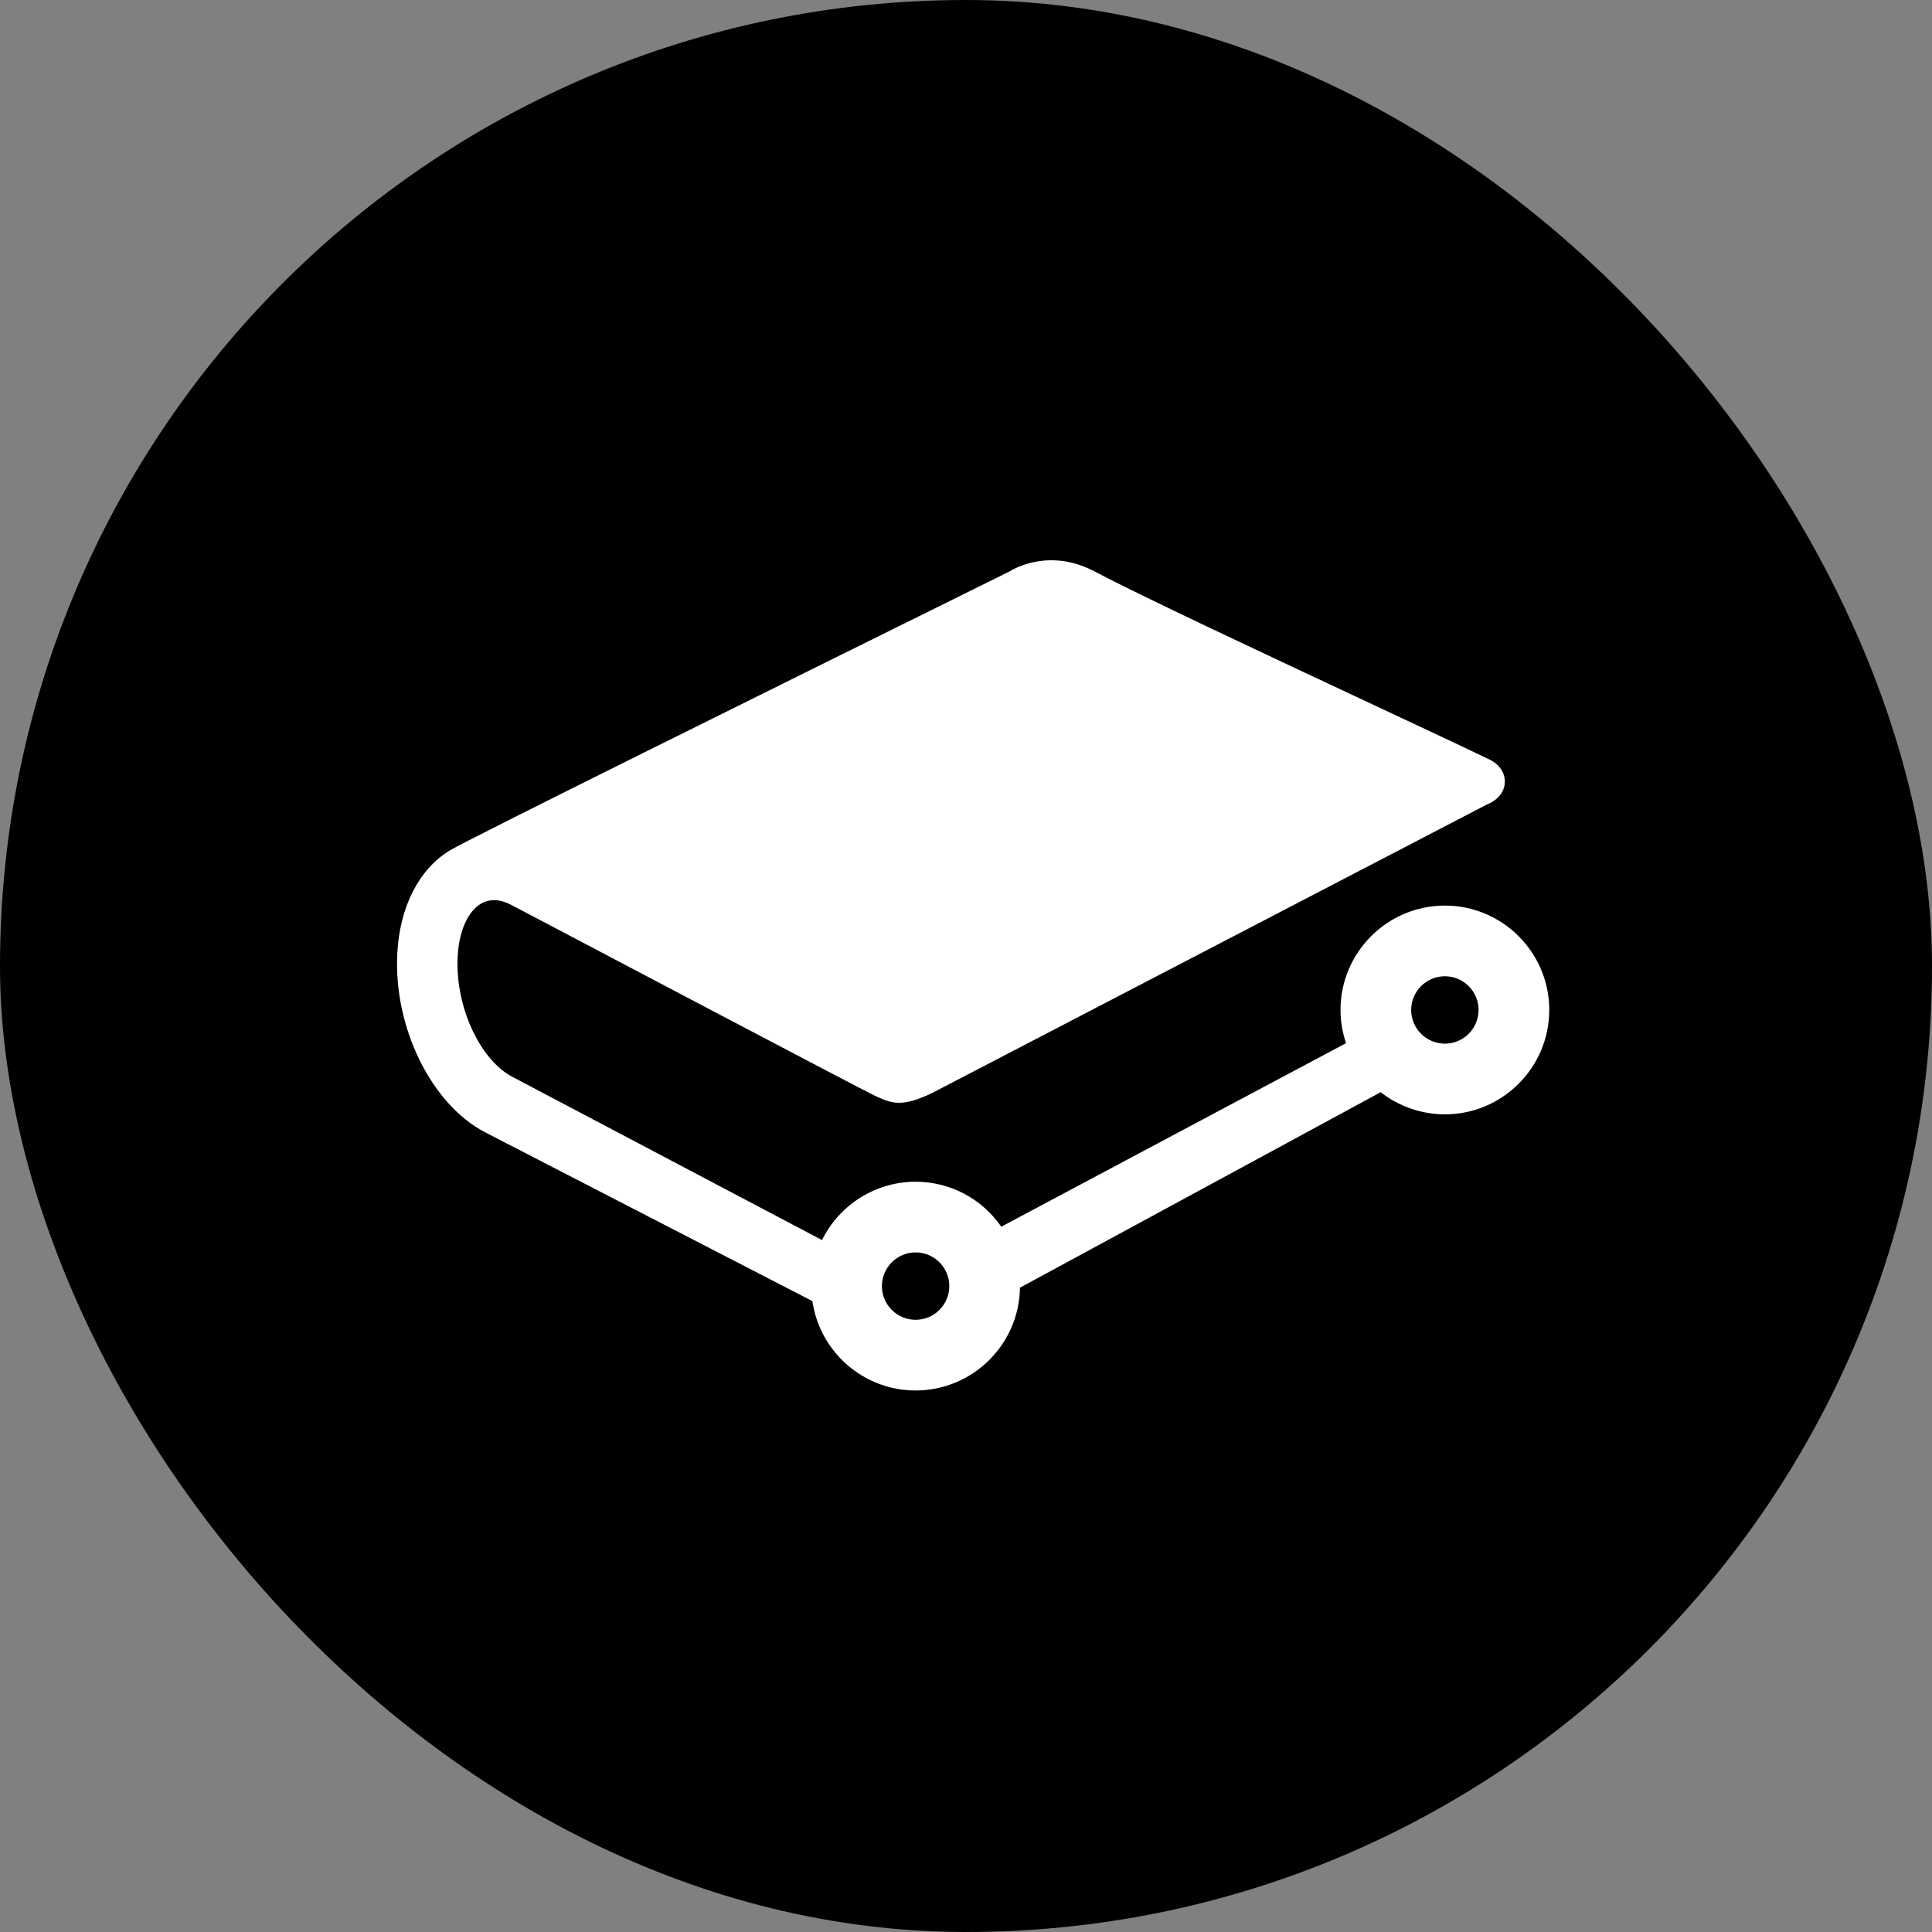 <svg width="100" height="100" viewBox="0 0 100 100" fill="none" xmlns="http://www.w3.org/2000/svg">
<rect x="0" y="0" width="100" height="100" fill="#808080" stroke="none"/>
<rect width="100" height="100" rx="50" fill="black"/>
<g clip-path="url(#clip0)">
<path fill-rule="evenodd" clip-rule="evenodd" d="M47.391 64.824C48.353 64.824 49.136 65.607 49.136 66.569C49.136 67.53 48.353 68.313 47.391 68.313C46.43 68.313 45.647 67.53 45.647 66.569C45.647 65.607 46.43 64.824 47.391 64.824ZM74.787 54.02C73.825 54.02 73.042 53.237 73.042 52.275C73.042 51.313 73.825 50.531 74.787 50.531C75.748 50.531 76.531 51.313 76.531 52.275C76.531 53.237 75.748 54.02 74.787 54.02ZM74.787 46.873C71.808 46.873 69.385 49.297 69.385 52.275C69.385 52.855 69.481 53.433 69.671 53.994L51.826 63.493C50.812 62.032 49.168 61.166 47.391 61.166C45.332 61.166 43.455 62.344 42.547 64.186L26.515 55.734C24.821 54.843 23.553 52.054 23.688 49.515C23.758 48.19 24.216 47.162 24.912 46.765C25.355 46.514 25.887 46.536 26.451 46.832L26.559 46.888C30.806 49.126 44.709 56.449 45.294 56.721C46.198 57.139 46.7 57.308 48.239 56.578L76.978 41.632C77.399 41.473 77.89 41.069 77.89 40.456C77.89 39.606 77.011 39.271 77.008 39.271C75.375 38.487 72.862 37.311 70.411 36.164C65.173 33.711 59.236 30.931 56.629 29.566C54.378 28.388 52.566 29.381 52.243 29.582L51.616 29.893C39.882 35.695 24.179 43.472 23.285 44.016C21.684 44.99 20.692 46.931 20.564 49.34C20.363 53.16 22.312 57.141 25.097 58.602L42.05 67.345C42.431 69.99 44.708 71.971 47.391 71.971C50.343 71.971 52.749 69.592 52.793 66.651L71.464 56.532C72.411 57.272 73.585 57.678 74.787 57.678C77.765 57.678 80.189 55.254 80.189 52.275C80.189 49.297 77.765 46.873 74.787 46.873Z" fill="white"/>
</g>
<defs>
<clipPath id="clip0">
<rect width="59.663" height="43" fill="white" transform="translate(20.55 29)"/>
</clipPath>
</defs>
</svg>
